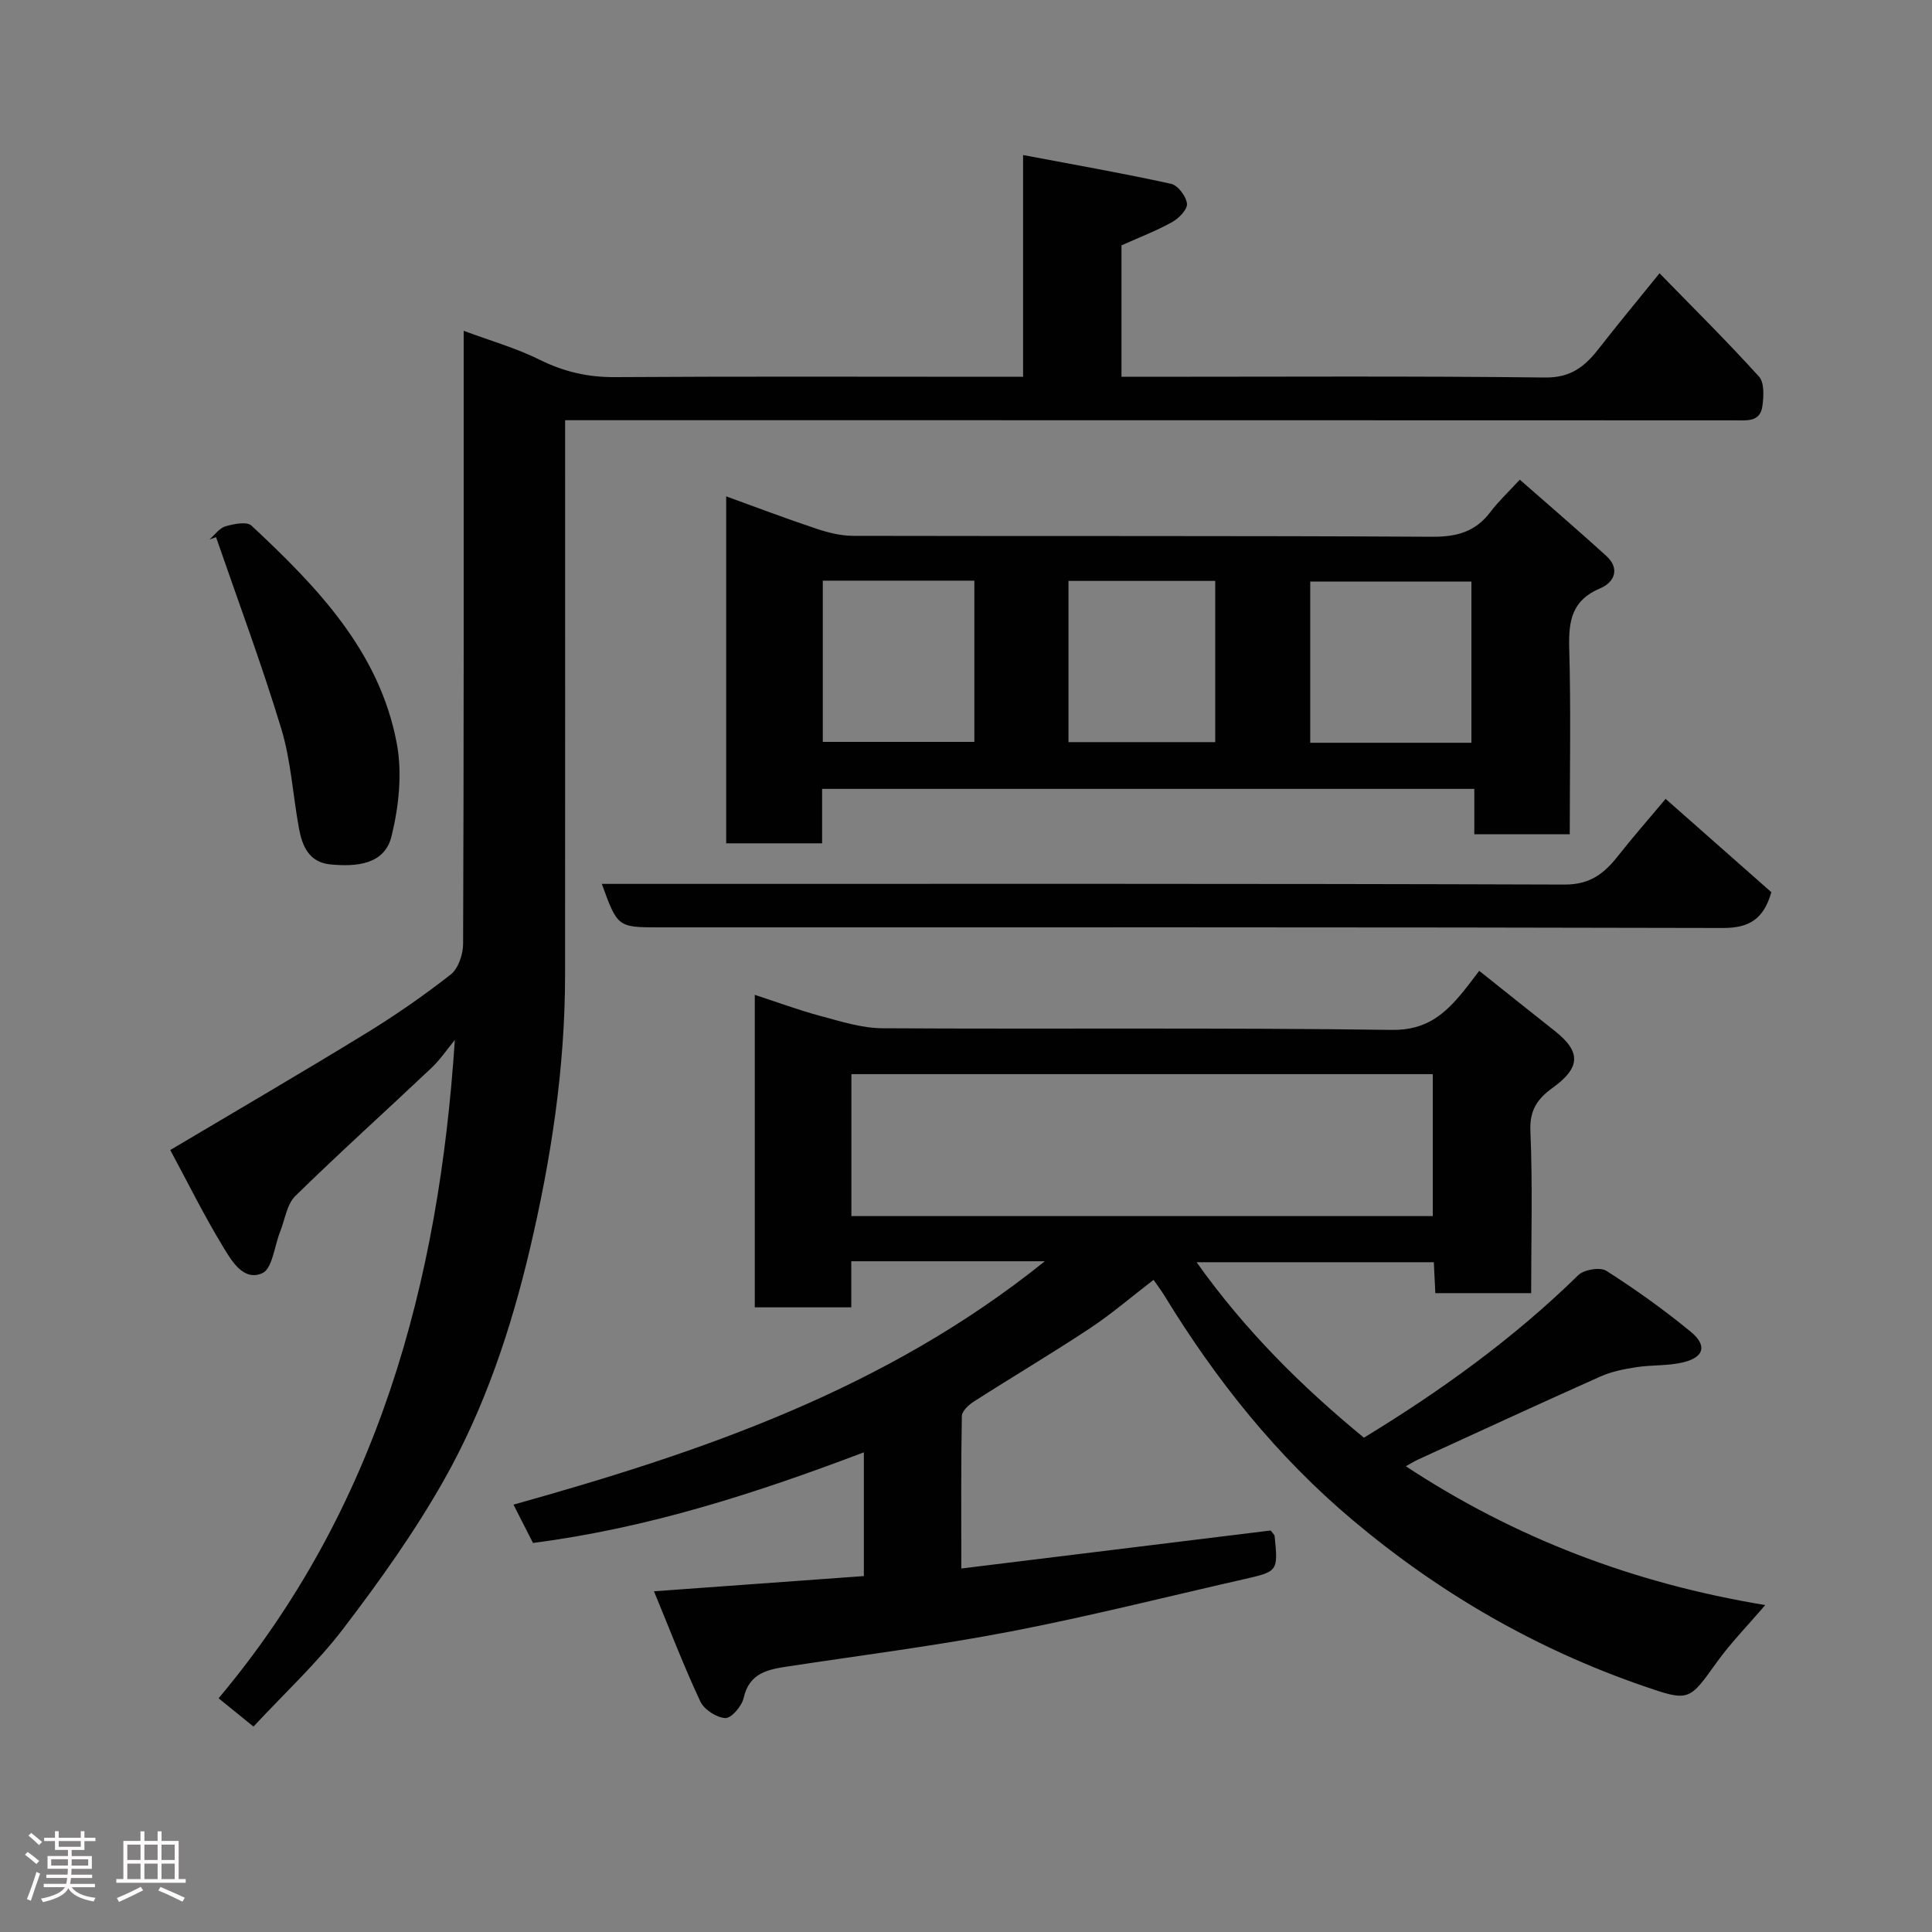 <svg enable-background="new 0 0 400 400" viewBox="0 0 400 400" xmlns="http://www.w3.org/2000/svg"><rect x="0" y="0" width="400" height="400" fill="#808080" stroke="none"/><path d="m5.17 384 .55-.58c.85.61 1.65 1.24 2.4 1.87l-.59.64c-.83-.73-1.62-1.38-2.36-1.93m1.22 9.53-.82-.34c.71-1.76 1.37-3.64 1.98-5.63.24.13.5.25.76.36-.6 1.67-1.24 3.54-1.92 5.61m-.5-13.5.57-.54c.56.44 1.31 1.06 2.26 1.87l-.64.64c-.68-.66-1.41-1.32-2.19-1.97m3.25.46h2.24v-1.36h.77v1.36h4.57v-1.36h.76v1.36h2.28v.69h-2.28v1.84h-2.64v1.26h4.18v2.64h-4.21c0 .45-.02.86-.05 1.21h4.32v.69h-4.38c-.04.34-.1.75-.19 1.22h5.15v.69h-4.82c.87 1.19 2.51 1.92 4.93 2.19-.17.31-.3.57-.37.76-2.77-.49-4.52-1.41-5.26-2.76-.56 1.26-2.3 2.23-5.24 2.9-.12-.24-.26-.48-.43-.72 2.73-.55 4.38-1.34 4.96-2.38h-4.38v-.69h4.65c.1-.38.17-.79.21-1.22h-4.32v-.69h4.4c.03-.34.05-.75.05-1.21h-4.2v-2.64h4.23v-1.26h-2.69v-1.84h-2.24zm1.46 4.46v1.29h3.45c.01-.4.02-.57.01-.53v-.32-.45h-3.46zm1.55-2.59h4.57v-1.19h-4.57zm6.11 2.59h-3.42v.77c-.02.19-.01.37-.02.53h3.44z" fill="#fcfafa"/><path d="m32.63 379.16h.82v1.98h3.54v7.89h1.46v.78h-14.37v-.78h1.46v-7.89h3.54v-1.98h.82v1.98h2.73zm-3.49 11.48.5.73c-1.61.82-3.28 1.63-5 2.41-.13-.27-.28-.55-.44-.82 1.75-.72 3.4-1.49 4.94-2.32m-2.78-5.55h2.73v-3.18h-2.73zm0 3.95h2.73v-3.2h-2.73zm3.54-3.95h2.73v-3.18h-2.73zm0 3.95h2.73v-3.2h-2.73zm7.89 4.68c-1.84-.92-3.51-1.7-5.02-2.32l.45-.73c1.89.8 3.57 1.55 5.04 2.23zm-1.62-11.81h-2.73v3.18h2.73zm-2.73 7.13h2.73v-3.2h-2.73z" fill="#fcfafa"/><g fill="#010102"><path d="m216.32 261.13c-13.94 0-26.73 0-40.07 0v9.54c-6.93 0-13.31 0-19.98 0 0-21.51 0-42.92 0-64.7 4.66 1.52 9.06 3.16 13.58 4.37 4.21 1.13 8.54 2.52 12.83 2.55 35.16.2 70.32-.15 105.48.34 7.14.1 10.96-3.26 14.78-7.93 1.13-1.39 2.19-2.83 3.32-4.3 5.38 4.28 10.48 8.38 15.62 12.43 5.51 4.34 5.38 7.62-.46 11.82-3 2.15-4.76 4.54-4.57 8.84.48 11.11.16 22.25.16 33.64-6.82 0-13.21 0-19.84 0-.11-2.19-.2-4.14-.31-6.4-16.2 0-32.29 0-49.12 0 9.92 13.96 21.63 25.65 34.65 36.33 15.89-9.69 30.97-20.52 44.37-33.65 1.18-1.16 4.54-1.72 5.82-.9 6.04 3.85 11.91 8.05 17.45 12.6 3.47 2.85 2.8 5.29-1.52 6.34-3.14.77-6.51.51-9.73 1.01-2.53.39-5.13.9-7.45 1.94-12.64 5.64-25.2 11.45-37.79 17.21-.74.34-1.44.79-2.48 1.36 22.62 14.89 47.19 24.25 74.41 28.74-3.6 4.22-7.13 7.81-10.04 11.86-5.75 8-5.65 8.2-15.25 4.88-22.14-7.65-42.04-19.13-60.02-34.24-15.83-13.3-28.42-29.11-39.11-46.61-.59-.97-1.28-1.87-2.22-3.22-4.51 3.46-8.66 7.04-13.19 10.04-7.88 5.22-16.03 10.04-23.99 15.14-1.08.69-2.49 1.98-2.51 3.01-.19 10.12-.11 20.24-.11 31.57 21.83-2.68 43.06-5.29 64.06-7.87.47.66.78.89.81 1.16.72 7.32.72 7.33-6.54 8.97-16.03 3.64-31.99 7.68-48.12 10.78-15.23 2.93-30.65 4.89-46 7.22-4.22.64-8.1 1.31-9.28 6.56-.38 1.68-2.54 4.21-3.78 4.15-1.82-.09-4.39-1.75-5.18-3.43-3.43-7.32-6.32-14.88-9.6-22.82 15.04-1.09 29.2-2.12 43.45-3.15 0-8.82 0-16.78 0-25.62-22.33 8.47-44.65 15.69-68.5 18.76-1.28-2.51-2.67-5.24-4.04-7.93 39.07-10.93 77.02-23.85 110.01-50.39zm80.32-9.35c0-10.11 0-19.82 0-29.39-40.39 0-80.42 0-120.37 0v29.39z"/><path d="m52.48 357.47c-2.84-2.3-4.99-4.05-7.22-5.86 32.97-39.28 45.6-85.97 48.91-136.3-1.6 1.94-3.02 4.06-4.83 5.78-9.38 8.87-18.98 17.5-28.2 26.53-1.76 1.73-2.14 4.88-3.14 7.38-1.19 2.99-1.62 7.7-3.71 8.61-3.95 1.72-6.39-2.66-8.18-5.6-3.96-6.53-7.35-13.4-10.86-19.91 13.66-8.12 27.12-15.95 40.4-24.09 6.11-3.74 12.03-7.84 17.67-12.25 1.57-1.23 2.55-4.16 2.56-6.32.16-40.16.12-80.32.12-120.48 0-1.82 0-3.64 0-6.47 5.64 2.1 10.91 3.59 15.73 5.99 5.01 2.49 10 3.64 15.6 3.6 26.16-.17 52.32-.07 78.49-.07h6c0-14.96 0-29.69 0-45.91 10.74 2.03 20.74 3.78 30.64 5.96 1.41.31 3.12 2.58 3.29 4.1.14 1.17-1.67 3.04-3.05 3.81-3.25 1.81-6.77 3.15-10.51 4.83v27.21h5.26c27.5 0 54.99-.17 82.48.15 5.29.06 8.21-2.29 11.05-5.94 3.93-5.04 8.01-9.96 12.61-15.64 7.06 7.24 14.03 14.14 20.59 21.39 1.14 1.26.98 4.12.7 6.14-.46 3.33-3.25 2.92-5.75 2.92-78.49-.03-156.97-.03-235.46-.03-1.98 0-3.97 0-6.67 0v5.51c0 36.49.02 72.99-.01 109.48-.01 19.13-2.89 37.92-7.25 56.47-3.93 16.69-9.36 32.98-17.79 47.91-6.07 10.75-13.32 20.92-20.82 30.75-5.49 7.21-12.25 13.46-18.65 20.35z"/><path d="m314.66 99.31c6.32 5.55 12.17 10.57 17.87 15.75 2.98 2.71 1.68 5.52-1.24 6.75-5.82 2.44-6.55 6.68-6.4 12.29.36 12.78.11 25.57.11 38.63-6.69 0-12.95 0-19.76 0 0-2.96 0-6.02 0-9.4-45.25 0-89.96 0-135.03 0v11.27c-6.74 0-13.13 0-19.86 0 0-23.62 0-47.35 0-71.83 6.33 2.29 12.45 4.62 18.66 6.69 2.43.81 5.06 1.47 7.6 1.48 39.98.09 79.96-.04 119.94.19 5.1.03 8.95-1.05 12.02-5.13 1.59-2.12 3.56-3.95 6.09-6.69zm-10.02 54.47c0-11.45 0-22.49 0-33.38-11.4 0-22.44 0-33.37 0v33.38zm-134.29-33.56v33.38h31.38c0-11.32 0-22.24 0-33.38-10.51 0-20.77 0-31.38 0zm50.87 33.43h30.38c0-11.4 0-22.44 0-33.38-10.32 0-20.24 0-30.38 0z"/><path d="m344.85 165.4c7.68 6.78 14.84 13.09 21.89 19.32-1.58 5.49-4.49 7.42-10.02 7.41-73.45-.19-146.9-.13-220.35-.13-8.45 0-8.54-.07-11.77-9h5.95c64.46 0 128.91-.08 193.37.14 5.28.02 8.2-2.28 11.06-5.91 3.04-3.86 6.29-7.56 9.87-11.83z"/><path d="m43.37 111.69c1.09-.94 2.05-2.35 3.31-2.72 1.71-.5 4.43-1.04 5.39-.14 13.54 12.64 26.47 25.98 30.07 45.03 1.17 6.18.44 13.11-1.08 19.29-1.45 5.88-7.3 6.33-12.64 5.82-4.45-.43-5.85-3.79-6.53-7.5-1.26-6.88-1.65-14.01-3.67-20.65-4.05-13.34-8.94-26.42-13.49-39.61-.45.16-.9.32-1.36.48z"/></g></svg>